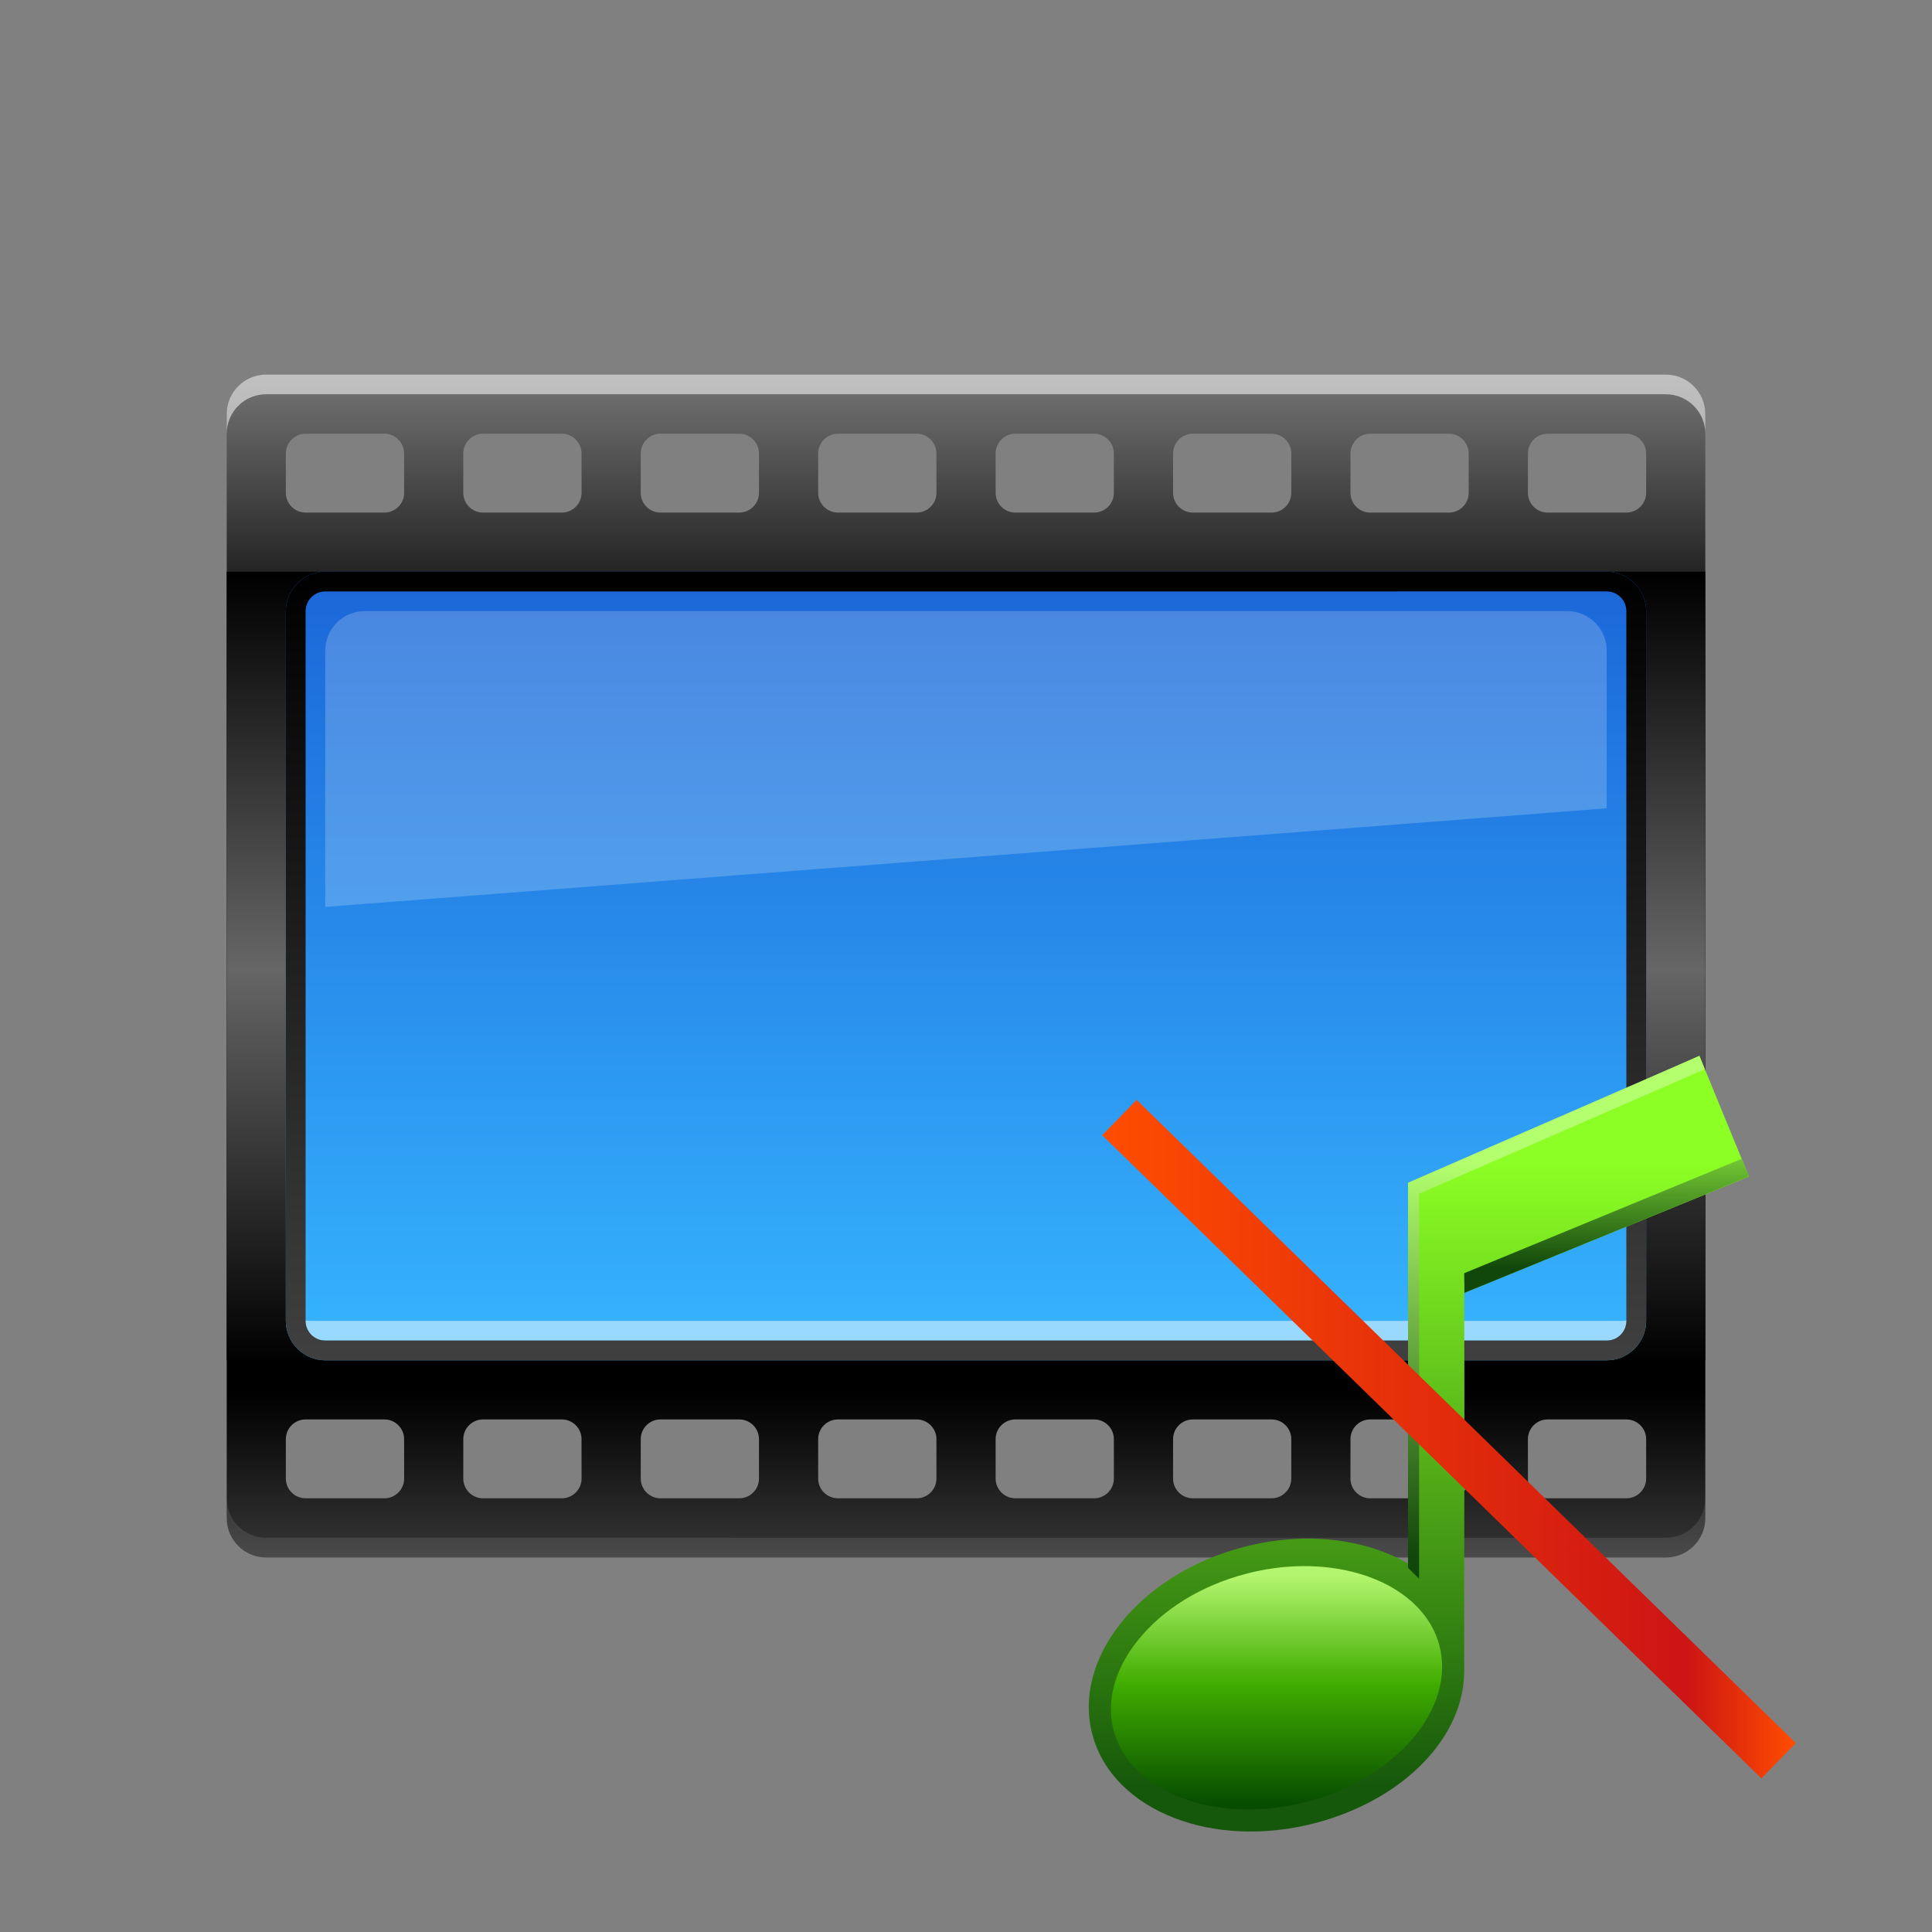 <?xml version="1.0" encoding="UTF-8"?>
<!DOCTYPE svg PUBLIC "-//W3C//DTD SVG 1.1 Tiny//EN" "http://www.w3.org/Graphics/SVG/1.1/DTD/svg11-tiny.dtd">
<svg baseProfile="tiny" height="60" viewBox="0 0 60 60" width="60" xmlns="http://www.w3.org/2000/svg" xmlns:xlink="http://www.w3.org/1999/xlink">
<rect x="0" y="0" width="60" height="60" fill="#808080" stroke="none"/>
<g>
<linearGradient gradientTransform="matrix(1 0 0 1 2296.519 1443.98)" gradientUnits="userSpaceOnUse" id="SVGID_1_" x1="-2266.519" x2="-2266.519" y1="-1432.347" y2="-1395.612">
<stop offset="0" style="stop-color:#757575"/>
<stop offset="0.242" style="stop-color:#000000"/>
<stop offset="0.861" style="stop-color:#000000"/>
<stop offset="1" style="stop-color:#363636"/>
</linearGradient>
<path d="M51.734,11.633H8.266c-0.678,0-1.225,0.549-1.225,1.225v34.285c0,0.678,0.547,1.226,1.225,1.226  h43.468c0.677,0,1.226-0.548,1.226-1.226V12.857C52.959,12.182,52.41,11.633,51.734,11.633z M12.551,45.918  c0,0.338-0.275,0.613-0.611,0.613H9.49c-0.338,0-0.613-0.275-0.613-0.613v-1.225c0-0.336,0.275-0.611,0.613-0.611h2.449  c0.336,0,0.611,0.275,0.611,0.611L12.551,45.918L12.551,45.918z M12.551,15.307c0,0.336-0.275,0.611-0.611,0.611H9.49  c-0.338,0-0.613-0.275-0.613-0.611v-1.225c0-0.336,0.275-0.613,0.613-0.613h2.449c0.336,0,0.611,0.277,0.611,0.613L12.551,15.307  L12.551,15.307z M18.061,45.918c0,0.338-0.275,0.613-0.611,0.613H15c-0.338,0-0.612-0.275-0.612-0.613v-1.225  c0-0.336,0.274-0.611,0.612-0.611h2.449c0.336,0,0.611,0.275,0.611,0.611L18.061,45.918L18.061,45.918z M18.061,15.307  c0,0.336-0.275,0.611-0.611,0.611H15c-0.338,0-0.612-0.275-0.612-0.611v-1.225c0-0.336,0.274-0.613,0.612-0.613h2.449  c0.336,0,0.611,0.277,0.611,0.613L18.061,15.307L18.061,15.307z M23.571,45.918c0,0.338-0.276,0.613-0.612,0.613H20.51  c-0.336,0-0.611-0.275-0.611-0.613v-1.225c0-0.336,0.274-0.611,0.611-0.611h2.449c0.336,0,0.612,0.275,0.612,0.611V45.918z   M23.571,15.307c0,0.336-0.276,0.611-0.612,0.611H20.51c-0.336,0-0.611-0.275-0.611-0.611v-1.225c0-0.336,0.274-0.613,0.611-0.613  h2.449c0.336,0,0.612,0.277,0.612,0.613V15.307z M29.082,45.918c0,0.338-0.276,0.613-0.613,0.613h-2.448  c-0.337,0-0.612-0.275-0.612-0.613v-1.225c0-0.336,0.275-0.611,0.612-0.611h2.448c0.337,0,0.613,0.275,0.613,0.611V45.918z   M29.082,15.307c0,0.336-0.276,0.611-0.613,0.611h-2.448c-0.337,0-0.612-0.275-0.612-0.611v-1.225c0-0.336,0.275-0.613,0.612-0.613  h2.448c0.337,0,0.613,0.277,0.613,0.613V15.307z M34.592,45.918c0,0.338-0.275,0.613-0.611,0.613h-2.448  c-0.339,0-0.613-0.275-0.613-0.613v-1.225c0-0.336,0.274-0.611,0.613-0.611h2.448c0.336,0,0.611,0.275,0.611,0.611V45.918z   M34.592,15.307c0,0.336-0.275,0.611-0.611,0.611h-2.448c-0.339,0-0.613-0.275-0.613-0.611v-1.225c0-0.336,0.274-0.613,0.613-0.613  h2.448c0.336,0,0.611,0.277,0.611,0.613V15.307z M40.102,45.918c0,0.338-0.274,0.613-0.61,0.613h-2.449  c-0.338,0-0.612-0.275-0.612-0.613v-1.225c0-0.336,0.274-0.611,0.612-0.611h2.449c0.336,0,0.61,0.275,0.61,0.611V45.918z   M40.102,15.307c0,0.336-0.274,0.611-0.61,0.611h-2.449c-0.338,0-0.612-0.275-0.612-0.611v-1.225c0-0.336,0.274-0.613,0.612-0.613  h2.449c0.336,0,0.61,0.277,0.61,0.613V15.307z M45.611,45.918c0,0.338-0.275,0.613-0.611,0.613h-2.449  c-0.337,0-0.611-0.275-0.611-0.613v-1.225c0-0.336,0.274-0.611,0.611-0.611H45c0.336,0,0.611,0.275,0.611,0.611V45.918z   M45.611,15.307c0,0.336-0.275,0.611-0.611,0.611h-2.449c-0.337,0-0.611-0.275-0.611-0.611v-1.225c0-0.336,0.274-0.613,0.611-0.613  H45c0.336,0,0.611,0.277,0.611,0.613V15.307z M51.123,45.918c0,0.338-0.277,0.613-0.613,0.613h-2.449  c-0.336,0-0.61-0.275-0.61-0.613v-1.225c0-0.336,0.274-0.611,0.61-0.611h2.449c0.336,0,0.613,0.275,0.613,0.611V45.918z   M51.123,15.307c0,0.336-0.277,0.611-0.613,0.611h-2.449c-0.336,0-0.61-0.275-0.61-0.611v-1.225c0-0.336,0.274-0.613,0.61-0.613  h2.449c0.336,0,0.613,0.277,0.613,0.613V15.307z" fill="url(#SVGID_1_)"/>
<path d="M51.734,11.633H8.266c-0.678,0-1.225,0.549-1.225,1.225v0.611  c0-0.676,0.547-1.225,1.225-1.225h43.468c0.677,0,1.226,0.549,1.226,1.225v-0.611C52.959,12.182,52.41,11.633,51.734,11.633z" fill="#FFFFFF" fill-opacity="0.55" stroke-opacity="0.55"/>
<path d="M8.266,48.367h43.468c0.677,0,1.226-0.547,1.226-1.225v-0.611  c0,0.676-0.549,1.225-1.226,1.225H8.266c-0.678,0-1.225-0.549-1.225-1.225v0.611C7.041,47.82,7.588,48.367,8.266,48.367z" fill="#FFFFFF" fill-opacity="0.1" stroke-opacity="0.1"/>
<linearGradient gradientTransform="matrix(1 0 0 1 2296.519 1443.98)" gradientUnits="userSpaceOnUse" id="SVGID_2_" x1="-2266.519" x2="-2266.519" y1="-1426.128" y2="-1401.636">
<stop offset="0" style="stop-color:#000000"/>
<stop offset="0.5" style="stop-color:#666666"/>
<stop offset="1" style="stop-color:#000000"/>
</linearGradient>
<rect fill="url(#SVGID_2_)" height="24.492" width="45.918" x="7.041" y="17.754"/>
<linearGradient gradientTransform="matrix(1 0 0 1 2296.519 1443.98)" gradientUnits="userSpaceOnUse" id="SVGID_3_" x1="-2266.519" x2="-2266.519" y1="-1401.735" y2="-1426.227">
<stop offset="0" style="stop-color:#36B5FF"/>
<stop offset="1" style="stop-color:#1B66D8"/>
</linearGradient>
<path d="M51.123,41.021c0,0.674-0.553,1.225-1.225,1.225H10.102c-0.673,0-1.225-0.551-1.225-1.225V18.979  c0-0.672,0.552-1.225,1.225-1.225h39.796c0.672,0,1.226,0.553,1.226,1.225L51.123,41.021L51.123,41.021z" fill="url(#SVGID_3_)"/>
<path d="M49.898,41.021H10.102c-0.673,0-1.225,0.061-1.225-0.613l0,0  c0,0.674,0.552,1.225,1.225,1.225h39.796c0.672,0,1.226-0.551,1.226-1.225l0,0C51.123,41.082,50.57,41.021,49.898,41.021z" fill="#FFFFFF" fill-opacity="0.5" stroke-opacity="0.5"/>
<linearGradient gradientTransform="matrix(1 0 0 1 2296.519 1443.98)" gradientUnits="userSpaceOnUse" id="SVGID_4_" x1="-2266.519" x2="-2266.519" y1="-1426.226" y2="-1401.636">
<stop offset="0" style="stop-color:#000000"/>
<stop offset="1" style="stop-color:#404040"/>
</linearGradient>
<path d="M49.898,18.367c0.336,0,0.61,0.275,0.61,0.611v22.043c0,0.338-0.274,0.61-0.61,0.61H10.102  c-0.337,0-0.611-0.272-0.611-0.61V18.979c0-0.336,0.274-0.611,0.611-0.611L49.898,18.367 M49.898,17.754H10.102  c-0.673,0-1.225,0.553-1.225,1.225v22.042c0,0.674,0.552,1.226,1.225,1.226h39.796c0.672,0,1.226-0.552,1.226-1.226V18.979  C51.123,18.307,50.57,17.754,49.898,17.754L49.898,17.754z" fill="url(#SVGID_4_)"/>
<path d="M49.898,25.102v-4.898c0-0.676-0.549-1.225-1.226-1.225H11.326  c-0.676,0-1.225,0.549-1.225,1.225v7.961L49.898,25.102z" fill="#FFFFFF" fill-opacity="0.2" stroke-opacity="0.2"/>
<rect fill="none" height="60" width="60"/>
</g>
<g transform="matrix(0.5 0 0 0.5 30 30)">
<rect fill="none" height="60" width="60"/>
<linearGradient gradientUnits="userSpaceOnUse" id="SVGID_1" x1="28.13" x2="28.13" y1="12.29" y2="51.26">
<stop offset="0" stop-color="#8CFF24"/>
<stop offset="1" stop-color="#15570B"/>
</linearGradient>
<path d="M48.631,13.079l-3.08-7.497L27.85,13.46l0.028,23.917c-2.712-1.771-6.708-2.354-10.768-1.254 c-6.405,1.725-10.542,6.951-9.247,11.665c1.3,4.718,7.543,7.142,13.944,5.415c5.412-1.461,9.159-5.324,9.138-9.451 c-0.018-4.129,0.033-15.338,0-23.445L48.631,13.079z" fill="url(#SVGID_1)"/>
<linearGradient gradientUnits="userSpaceOnUse" id="SVGID_2" x1="27.86" x2="27.86" y1="9.02" y2="18.75">
<stop offset="0" stop-color="#36B5FF"/>
<stop offset="1" stop-color="#1B66D8"/>
</linearGradient>
<polygon fill="url(#SVGID_2)" points="27.878,33.26 27.857,13.46 27.85,13.46 27.872,33.258 "/>
<linearGradient gradientUnits="userSpaceOnUse" id="SVGID_3" x1="39.79" x2="39.79" y1="9.02" y2="18.75">
<stop offset="0" stop-color="#9EFF47"/>
<stop offset="1" stop-color="#11470A"/>
</linearGradient>
<path d="M30.945,19.08c0.007,1.306,0.01-0.201,0.012,1.223l17.674-7.225l-0.436-1.108L30.945,19.08z" fill="url(#SVGID_3)"/>
<linearGradient gradientUnits="userSpaceOnUse" id="SVGID_4" x1="36.64" x2="36.76" y1="12.18" y2="36.51">
<stop offset="0" stop-color="#B3FF6E"/>
<stop offset="1" stop-color="#11470A"/>
</linearGradient>
<polygon fill="url(#SVGID_4)" points="28.142,38.062 28.142,14.143 45.891,6.413 45.551,5.582 27.454,13.46 27.454,37.378 "/>
<linearGradient gradientUnits="userSpaceOnUse" id="SVGID_5" x1="19.29" x2="19.29" y1="37.91" y2="52.09">
<stop offset="0" stop-color="#B2F56E"/>
<stop offset="0.47" stop-color="#40AD00"/>
<stop offset="1" stop-color="#074D00"/>
</linearGradient>
<path d="M17.625,52.389c-4.258,0.021-7.653-1.941-8.447-4.885c-0.484-1.785,0.028-3.761,1.444-5.555 c1.55-1.964,3.944-3.454,6.747-4.191c1.187-0.317,2.386-0.477,3.573-0.484c4.258-0.021,7.651,1.943,8.45,4.885 c1.058,3.9-2.618,8.272-8.196,9.748C20.012,52.221,18.808,52.381,17.625,52.389L17.625,52.389z" fill="url(#SVGID_5)"/>
<rect fill="none" height="59.996" width="59.996"/>
</g>
<g transform="matrix(1 0 0 1 30 30)">
<linearGradient gradientTransform="matrix(1 0 0 -1 -257 -316)" gradientUnits="userSpaceOnUse" id="SVGID_1__" x1="261.229" x2="282.771" y1="-330.693" y2="-330.693">
<stop offset="0" style="stop-color:#FF4D00"/>
<stop offset="0.842" style="stop-color:#CC1414"/>
<stop offset="1" style="stop-color:#FF4D00"/>
</linearGradient>
<polygon fill="url(#SVGID_1__)" points="24.702,25.229 4.229,5.254 5.299,4.158 25.771,24.133 "/>
<rect fill="none" height="30" width="30.001"/>
</g>
</svg>
